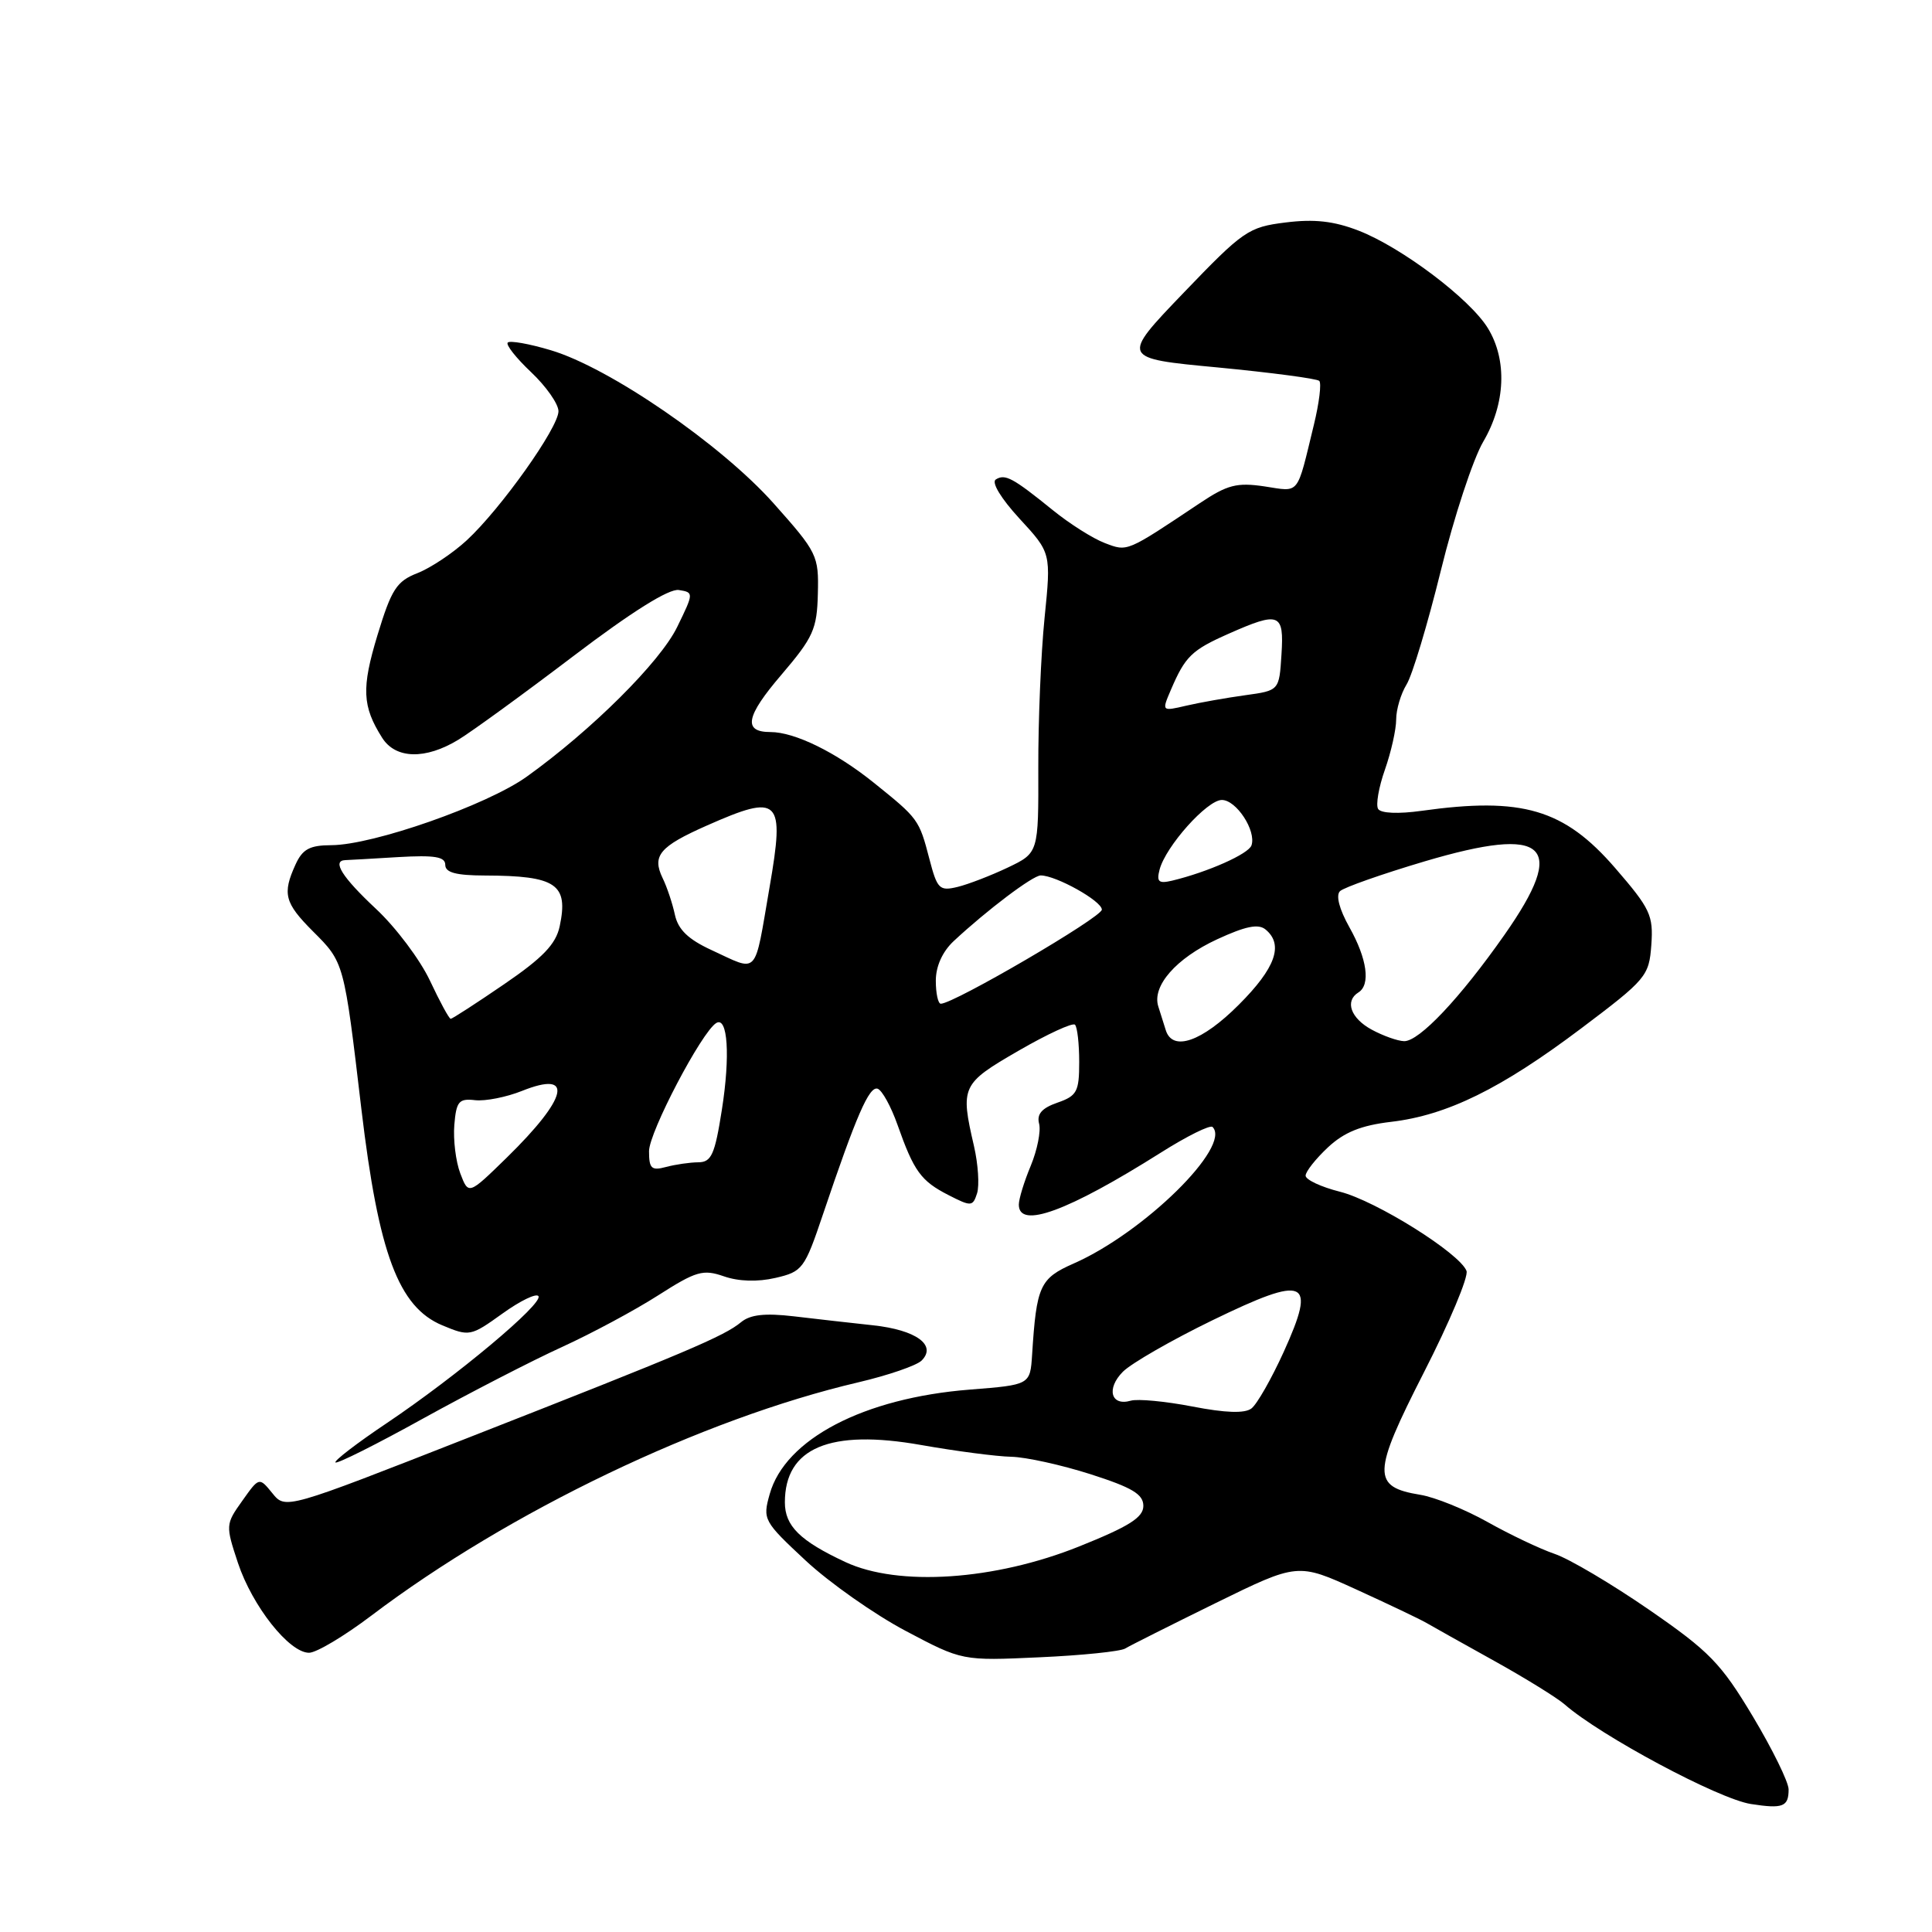 <?xml version="1.0" encoding="UTF-8" standalone="no"?>
<!DOCTYPE svg PUBLIC "-//W3C//DTD SVG 1.1//EN" "http://www.w3.org/Graphics/SVG/1.1/DTD/svg11.dtd" >
<svg xmlns="http://www.w3.org/2000/svg" xmlns:xlink="http://www.w3.org/1999/xlink" version="1.1" viewBox="0 0 256 256">
 <g >
 <path fill="currentColor"
d=" M 237.00 237.11 C 237.00 236.14 234.86 231.78 232.25 227.42 C 228.03 220.38 226.50 218.81 218.50 213.29 C 213.55 209.88 207.93 206.55 206.00 205.90 C 204.07 205.24 200.07 203.34 197.10 201.67 C 194.12 200.00 190.12 198.38 188.20 198.07 C 181.77 197.02 181.82 195.29 188.67 181.86 C 192.07 175.21 194.61 169.15 194.32 168.40 C 193.42 166.06 182.32 159.11 177.55 157.91 C 175.05 157.28 173.00 156.32 173.00 155.78 C 173.00 155.24 174.33 153.56 175.95 152.04 C 178.11 150.02 180.35 149.12 184.32 148.65 C 191.74 147.78 198.89 144.27 209.50 136.28 C 218.15 129.76 218.51 129.34 218.81 125.20 C 219.09 121.28 218.67 120.40 214.02 115.02 C 207.25 107.20 201.71 105.57 188.36 107.44 C 185.28 107.87 182.97 107.77 182.61 107.19 C 182.28 106.65 182.69 104.31 183.51 101.98 C 184.33 99.65 185.00 96.66 185.00 95.34 C 185.00 94.01 185.62 91.93 186.37 90.71 C 187.13 89.50 189.17 82.70 190.92 75.60 C 192.66 68.51 195.19 60.82 196.54 58.52 C 199.49 53.49 199.73 47.71 197.16 43.50 C 194.79 39.61 185.73 32.78 180.02 30.56 C 176.74 29.29 174.14 29.00 170.34 29.48 C 165.42 30.09 164.73 30.57 156.83 38.80 C 148.50 47.48 148.50 47.48 161.37 48.69 C 168.45 49.37 174.50 50.17 174.81 50.47 C 175.12 50.78 174.80 53.39 174.10 56.27 C 171.78 65.81 172.30 65.17 167.55 64.45 C 163.89 63.91 162.64 64.23 159.00 66.66 C 149.19 73.21 149.43 73.11 146.40 71.96 C 144.84 71.37 141.75 69.42 139.53 67.62 C 134.19 63.30 133.19 62.76 131.95 63.53 C 131.34 63.91 132.63 66.04 135.09 68.72 C 139.28 73.26 139.28 73.26 138.41 81.88 C 137.93 86.62 137.56 95.57 137.58 101.76 C 137.61 113.01 137.61 113.01 133.55 114.95 C 131.32 116.01 128.32 117.17 126.89 117.52 C 124.48 118.10 124.19 117.81 123.15 113.82 C 121.79 108.59 121.69 108.46 115.79 103.72 C 110.76 99.67 105.30 97.00 102.09 97.00 C 98.42 97.00 98.81 94.93 103.54 89.41 C 107.77 84.45 108.26 83.37 108.37 78.66 C 108.50 73.61 108.29 73.19 102.50 66.69 C 95.54 58.88 80.73 48.70 72.96 46.40 C 70.12 45.55 67.57 45.10 67.28 45.39 C 66.99 45.67 68.39 47.44 70.38 49.32 C 72.37 51.20 74.00 53.53 74.00 54.49 C 74.00 56.67 66.35 67.43 61.85 71.59 C 60.01 73.29 57.07 75.25 55.32 75.94 C 52.55 77.02 51.87 78.08 50.02 84.15 C 47.89 91.18 47.99 93.57 50.63 97.75 C 52.41 100.58 56.37 100.68 60.75 98.01 C 62.54 96.92 69.39 91.94 75.97 86.94 C 83.74 81.04 88.65 77.97 89.95 78.18 C 91.94 78.50 91.94 78.55 89.73 83.08 C 87.46 87.74 78.36 96.78 69.77 102.93 C 64.50 106.69 49.45 111.97 43.91 111.99 C 41.04 112.00 40.09 112.51 39.16 114.55 C 37.39 118.43 37.71 119.64 41.46 123.40 C 45.61 127.54 45.58 127.43 47.89 147.00 C 50.16 166.11 52.81 173.19 58.60 175.61 C 62.20 177.11 62.36 177.08 66.57 174.06 C 68.93 172.36 71.08 171.32 71.35 171.75 C 71.97 172.76 60.55 182.32 51.28 188.55 C 47.31 191.21 44.24 193.57 44.45 193.78 C 44.66 194.00 49.91 191.37 56.10 187.94 C 62.30 184.52 70.57 180.26 74.48 178.48 C 78.39 176.69 84.12 173.62 87.21 171.64 C 92.25 168.42 93.15 168.16 95.92 169.12 C 97.87 169.80 100.38 169.88 102.75 169.33 C 106.34 168.50 106.61 168.14 109.05 160.90 C 113.46 147.83 115.17 143.89 116.29 144.26 C 116.88 144.46 118.07 146.62 118.93 149.06 C 121.10 155.21 122.03 156.49 125.69 158.36 C 128.70 159.90 128.90 159.88 129.47 158.11 C 129.79 157.07 129.61 154.27 129.06 151.87 C 127.23 143.97 127.40 143.60 134.94 139.24 C 138.76 137.03 142.14 135.47 142.44 135.78 C 142.75 136.08 143.00 138.31 143.00 140.72 C 143.00 144.66 142.70 145.21 140.11 146.11 C 138.04 146.83 137.35 147.63 137.69 148.91 C 137.94 149.89 137.44 152.39 136.58 154.47 C 135.71 156.55 135.00 158.86 135.00 159.62 C 135.00 162.89 141.46 160.52 153.80 152.74 C 157.26 150.55 160.35 149.02 160.67 149.33 C 163.22 151.88 151.59 163.32 142.27 167.42 C 137.78 169.40 137.34 170.37 136.76 179.50 C 136.50 183.50 136.50 183.50 128.50 184.13 C 114.45 185.24 104.04 190.68 101.99 197.97 C 101.04 201.34 101.17 201.58 106.76 206.79 C 109.92 209.73 115.88 213.92 120.00 216.10 C 127.50 220.07 127.50 220.07 137.73 219.60 C 143.36 219.35 148.47 218.82 149.09 218.44 C 149.71 218.06 155.11 215.35 161.09 212.41 C 171.96 207.08 171.96 207.08 179.73 210.62 C 184.00 212.57 188.18 214.56 189.00 215.04 C 189.82 215.52 193.88 217.79 198.00 220.08 C 202.12 222.37 206.32 224.97 207.32 225.84 C 212.08 230.01 227.73 238.38 232.00 239.04 C 236.24 239.70 237.00 239.41 237.00 237.11 Z  M 49.19 214.09 C 67.42 200.29 93.05 188.01 113.71 183.17 C 117.68 182.24 121.46 180.94 122.12 180.28 C 124.16 178.24 121.40 176.23 115.70 175.61 C 112.84 175.30 108.11 174.77 105.19 174.42 C 101.35 173.97 99.41 174.19 98.19 175.20 C 95.94 177.06 90.97 179.17 62.16 190.46 C 37.83 200.01 37.83 200.01 36.09 197.86 C 34.34 195.71 34.34 195.71 32.10 198.87 C 29.89 201.97 29.88 202.11 31.53 207.10 C 33.44 212.83 38.32 219.00 40.95 219.00 C 41.92 219.00 45.62 216.79 49.19 214.09 Z  M 112.02 206.98 C 106.00 204.17 104.00 202.20 104.00 199.07 C 104.00 191.84 109.96 189.33 122.05 191.47 C 126.70 192.29 132.07 192.99 134.00 193.03 C 135.93 193.07 140.65 194.11 144.50 195.34 C 150.02 197.11 151.50 197.99 151.50 199.54 C 151.50 201.07 149.61 202.26 143.00 204.91 C 131.79 209.41 119.04 210.26 112.02 206.98 Z  M 158.00 186.37 C 154.43 185.68 150.75 185.33 149.83 185.60 C 147.20 186.36 146.56 184.00 148.79 181.76 C 149.91 180.64 155.25 177.57 160.66 174.94 C 173.14 168.88 174.48 169.47 170.10 179.13 C 168.47 182.71 166.55 186.08 165.82 186.63 C 164.93 187.31 162.38 187.22 158.00 186.37 Z  M 60.99 155.48 C 60.39 153.90 60.04 151.01 60.20 149.06 C 60.46 145.94 60.80 145.53 62.96 145.78 C 64.31 145.93 67.10 145.38 69.17 144.55 C 76.12 141.77 75.27 145.45 67.12 153.42 C 62.08 158.34 62.08 158.34 60.99 155.48 Z  M 86.00 152.54 C 86.00 150.03 92.96 136.76 94.90 135.56 C 96.43 134.61 96.78 139.90 95.65 147.06 C 94.72 153.00 94.26 154.00 92.53 154.01 C 91.41 154.02 89.49 154.30 88.25 154.63 C 86.32 155.15 86.00 154.84 86.00 152.54 Z  M 154.47 136.50 C 154.21 135.68 153.76 134.26 153.48 133.36 C 152.62 130.66 155.83 126.98 161.28 124.46 C 165.05 122.72 166.75 122.37 167.70 123.17 C 170.12 125.17 169.02 128.27 164.14 133.14 C 159.25 138.04 155.37 139.38 154.47 136.50 Z  M 181.75 136.43 C 178.97 134.92 178.16 132.64 180.00 131.50 C 181.63 130.49 181.15 127.04 178.81 122.88 C 177.46 120.47 176.98 118.64 177.56 118.08 C 178.08 117.59 183.13 115.81 188.79 114.13 C 204.99 109.33 207.76 111.88 199.35 123.87 C 193.47 132.26 188.04 138.01 186.05 137.96 C 185.20 137.94 183.26 137.25 181.75 136.43 Z  M 56.98 129.96 C 55.68 127.19 52.46 122.89 49.81 120.42 C 45.33 116.23 43.95 114.04 45.75 113.97 C 46.16 113.96 49.31 113.78 52.75 113.57 C 57.61 113.29 59.00 113.52 59.00 114.60 C 59.00 115.62 60.43 116.00 64.25 116.01 C 73.72 116.04 75.35 117.15 74.16 122.75 C 73.65 125.11 71.93 126.91 66.79 130.42 C 63.11 132.94 59.92 135.00 59.72 135.00 C 59.51 135.00 58.28 132.73 56.98 129.96 Z  M 124.00 129.95 C 124.00 128.04 124.88 126.09 126.37 124.70 C 130.79 120.58 136.86 116.00 137.90 116.00 C 139.93 116.00 146.00 119.39 146.00 120.53 C 146.00 121.54 126.39 133.00 124.66 133.00 C 124.30 133.00 124.00 131.63 124.00 129.95 Z  M 94.26 125.88 C 91.20 124.47 89.86 123.18 89.43 121.22 C 89.11 119.72 88.38 117.53 87.80 116.35 C 86.37 113.38 87.40 112.16 93.66 109.39 C 103.33 105.11 104.01 105.79 101.97 117.57 C 99.90 129.56 100.60 128.80 94.26 125.88 Z  M 153.65 115.23 C 154.46 112.14 159.95 106.00 161.90 106.00 C 163.82 106.00 166.48 110.07 165.83 112.01 C 165.45 113.15 160.05 115.55 155.32 116.69 C 153.53 117.11 153.23 116.85 153.65 115.23 Z  M 155.16 91.38 C 157.05 86.97 157.91 86.14 162.76 83.99 C 169.55 80.98 170.16 81.22 169.80 86.75 C 169.50 91.50 169.50 91.50 165.00 92.12 C 162.53 92.46 159.02 93.08 157.21 93.50 C 153.92 94.27 153.92 94.27 155.16 91.38 Z "/>
</g>
</svg>